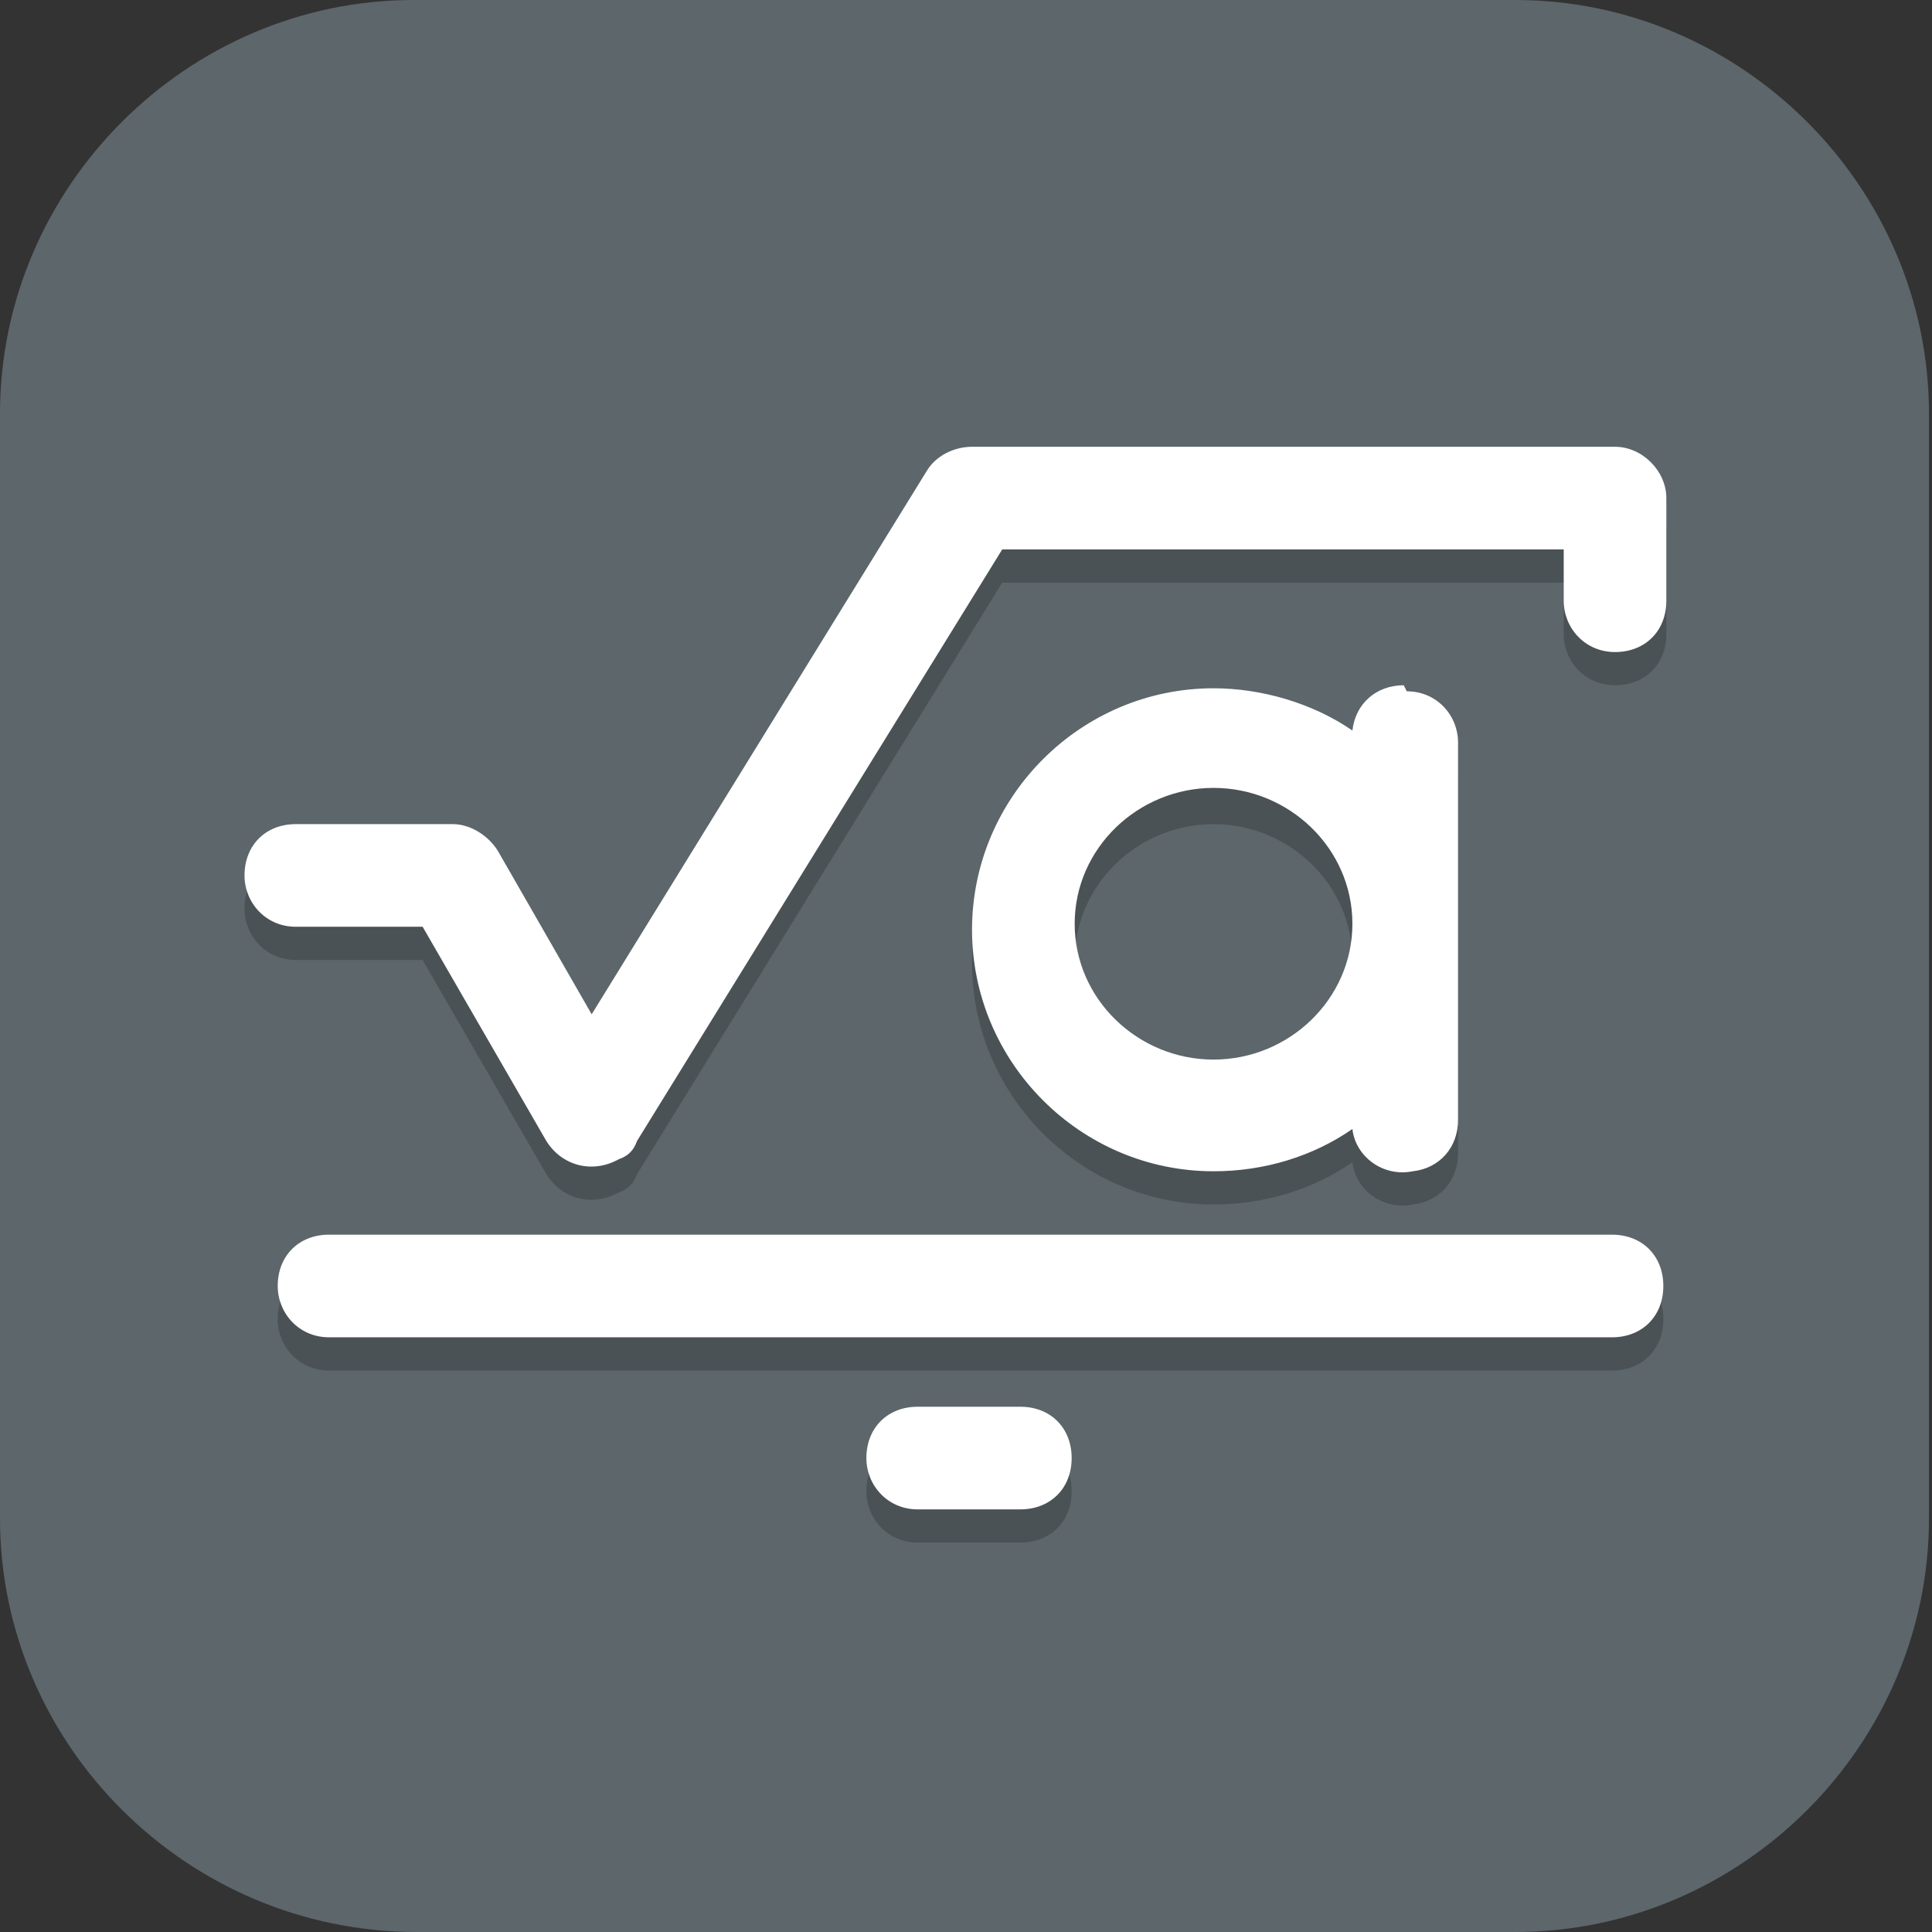<?xml version="1.0" encoding="UTF-8"?>
<svg id="_图层_1" xmlns="http://www.w3.org/2000/svg" version="1.1" viewBox="0 0 64 64" width="48" height="48">
  <rect x="0" y="0" width="64" height="64" fill="#333333" stroke="none"/>
  <!-- Generator: Adobe Illustrator 29.0.1, SVG Export Plug-In . SVG Version: 2.1.0 Build 192)  -->
  <defs>
    <style>
      .st0 {
        fill: #76ff03;
      }

      .st0, .st1, .st2, .st3, .st4, .st5, .st6, .st7, .st8, .st9, .st10, .st11, .st12 {
        display: none;
      }

      .st1 {
        fill: #f37b21;
      }

      .st13 {
        fill: #113ecd;
        opacity: .6;
      }

      .st13, .st2, .st3, .st14, .st5, .st15, .st6, .st16, .st17, .st18, .st19, .st10, .st20 {
        isolation: isolate;
      }

      .st21 {
        stroke: #9def75;
      }

      .st21, .st14 {
        fill: none;
        stroke-linecap: round;
        stroke-linejoin: round;
        stroke-width: 3px;
      }

      .st22 {
        fill: #bdc2c2;
      }

      .st23 {
        fill: #f14133;
      }

      .st2, .st14, .st6, .st17, .st18, .st19, .st10 {
        opacity: .2;
      }

      .st3, .st24, .st19, .st10, .st20 {
        fill: #fff;
      }

      .st3, .st15, .st20 {
        opacity: .1;
      }

      .st25 {
        fill: #00ccc6;
      }

      .st26 {
        fill: #eba420;
      }

      .st27 {
        fill: #3f3f3f;
      }

      .st14 {
        stroke: #000;
      }

      .st28 {
        fill: #5c5e5e;
      }

      .st4 {
        fill: #00c586;
      }

      .st29 {
        fill: #e9f0f0;
      }

      .st30, .st9 {
        fill: #5c666b;
      }

      .st5 {
        opacity: .5;
      }

      .st31 {
        fill: #a45390;
      }

      .st6 {
        fill-rule: evenodd;
      }

      .st32 {
        fill: #366adb;
      }

      .st33 {
        fill: #3c8cf8;
      }

      .st16 {
        opacity: .3;
      }

      .st34 {
        fill: #f58800;
      }

      .st35 {
        fill: #c4f1e3;
      }

      .st8 {
        fill: #6f6f6f;
      }

      .st36 {
        fill: #eb2d21;
      }

      .st37 {
        fill: #c03630;
      }

      .st38 {
        fill: #456ef0;
      }

      .st18, .st39 {
        fill: #9def75;
      }

      .st40 {
        fill: #6db832;
      }

      .st41 {
        fill: #c2352a;
      }

      .st42 {
        fill: #4987d7;
      }

      .st11 {
        fill: #e4e4e4;
      }

      .st12 {
        fill: #4f4f4f;
      }

      .st43 {
        fill: #c7cccc;
      }

      .st44 {
        fill: #dcfa20;
      }

      .st45 {
        fill: #2e2e2e;
      }
    </style>
  </defs>
  <path class="st30" d="M50.3,64H13.8c-7.6,0-13.8-6.2-13.8-13.7V13.7C0,6.2,6.2,0,13.7,0h36.5c7.5,0,13.7,6.2,13.7,13.7v36.6c0,7.5-6.2,13.7-13.7,13.7h0Z"/>
  <g class="st7">
    <path class="st2" d="M0,59.5v2.3c0,1.9,1.5,3.4,3.4,3.4h57.4c1.9,0,3.4-1.5,3.4-3.4v-2.3c0,1.9-1.5,3.4-3.4,3.4H3.4c-1.9,0-3.4-1.5-3.4-3.4Z"/>
    <path class="st42" d="M3.2-.1C2.3-.1,1.5.3.9.8l31.2,31.2L63.3.8c-.6-.6-1.4-.9-2.3-.9,0,0-57.8,0-57.8,0Z"/>
    <path class="st31" d="M3.2,64.1c-.9,0-1.7-.4-2.3-.9l31.2-31.2,31.2,31.2c-.6.6-1.4.9-2.3.9H3.2Z"/>
    <path class="st40" d="M64.2,3.1c0-.9-.4-1.7-.9-2.3l-31.2,31.2,31.2,31.2c.6-.6.9-1.4.9-2.3V3.1h0Z"/>
    <path class="st41" d="M0,3.1c0-.9.4-1.7.9-2.3l31.2,31.2L.9,63.2c-.6-.6-.9-1.4-.9-2.3V3.1h0Z"/>
    <path class="st17" d="M35,5.6c-1.4,0-2.5.2-3.6.5-1,.3-1.9.8-2.6,1.3-.7.6-1.3,1.2-1.8,2s-.8,1.3-1.1,2.1c-.3.9-.5,1.8-.6,2.8s-.2,1.9-.2,2.9h0c0,1.5.2,2.9.5,4,.4,1.1.9,2,1.5,2.8.7.7,1.4,1.3,2.3,1.7.9.4,1.8.5,2.8.5s2-.2,2.8-.5,1.5-.8,2.1-1.4,1-1.4,1.3-2.2c.3-.9.5-1.9.5-3s0-2-.4-2.8c-.3-.8-.6-1.6-1.1-2.1-.5-.6-1.1-1-1.8-1.3s-1.5-.4-2.4-.4-1.1,0-1.5.2c-.4.1-.8.3-1.2.5-.4.2-.7.6-.9.9-.3.3-.5.6-.7.9h-.2c0-1,.2-1.8.4-2.6.2-.8.5-1.1,1-1.7.5-.6,1.1-1,1.9-1.3.8-.3,1.8-.5,3.1-.5s.8,0,1.2,0,.8.1,1.1.2v-3.5h-2.6s.2,0,.2,0ZM32.4,16c.8,0,1.5.3,1.9.9s.6,1.4.6,2.4,0,1.1-.2,1.6c0,.4-.3.8-.5,1.1-.2.3-.5.5-.8.7-.3.1-.7.2-1,.2s-.9-.1-1.2-.4c-.3-.2-.6-.5-.9-.9-.2-.4-.4-.8-.5-1.3s-.2-1-.2-1.4,0-.7.2-1c.1-.3.3-.6.6-.9.3-.3.6-.5.9-.7.4-.2.7-.3,1.2-.3h0ZM47,24v10.3l1,.9c.2,0,.4,0,.6-.2.2,0,.5,0,.8-.2h1.6c1.3,0,2.3.3,3,.8.6.5,1,1.3,1,2.3s-.3,2-1,2.5-1.6.8-2.9.8-.9,0-1.3,0-.9-.2-1.4-.3-.9-.3-1.3-.4c-.4-.2-.8-.3-1.1-.5v3.7c.3.2.7.3,1.1.5.4,0,.9.3,1.3.3s1,.2,1.5.2h1.5c1.3,0,2.4-.2,3.4-.5s1.8-.8,2.5-1.4c.7-.6,1.2-1.4,1.5-2.2.3-.9.5-1.9.5-3s-.2-1.9-.5-2.7-.8-1.4-1.3-2c-.6-.5-1.2-.9-2-1.2-.8-.3-1.6-.4-2.5-.4h0c-.6,0-1.1,0-1.5.1-.4,0-.7.1-1,.2l.3-4.1h6.5v-3.4h-10.3,0ZM11.5,24.1c-.8,0-1.6,0-2.2.3-.7.2-1.3.4-1.8.6-.6.3-1.1.6-1.5.9-.5.3-.9.5-1.3.9l2.4,2.8c.7-.7,1.5-1.2,2.1-1.6.7-.4,1.4-.5,2.1-.5s1.3.2,1.7.6.6.9.6,1.6,0,1.2-.3,1.7c-.2.5-.5,1.1-.8,1.6-.4.5-.8,1.1-1.3,1.6-.5.6-1,1.2-1.7,1.8l-4.8,5.4v2.8h13.7v-3.4h-8.3v-.2l2.5-2.7c.7-.7,1.4-1.4,2-2.1.6-.7,1.2-1.4,1.7-2.1.5-.7.9-1.4,1.1-2.2.3-.7.4-1.5.4-2.3s-.1-1.7-.4-2.4c-.3-.7-.7-1.1-1.3-1.6-.6-.5-1.2-.9-2-1.2-.8-.3-1.7-.4-2.6-.4h0ZM25.2,42.5v3.2h9.4l-7.3,17.2h4.5l7.1-17.7v-2.7h-13.8.1Z"/>
    <path class="st24" d="M35,4.5c-1.4,0-2.5.2-3.6.5-1,.3-1.9.8-2.6,1.3-.7.6-1.3,1.2-1.8,2s-.8,1.3-1.1,2.1c-.3.9-.5,1.8-.6,2.8s-.2,1.9-.2,2.9h0c0,1.5.2,2.9.5,4,.4,1.1.9,2,1.5,2.8.7.7,1.4,1.3,2.3,1.7.9.4,1.8.5,2.8.5s2-.2,2.8-.5,1.5-.8,2.1-1.4,1-1.4,1.3-2.2c.3-.9.5-1.9.5-3s0-2-.4-2.8c-.3-.8-.6-1.6-1.1-2.1-.5-.6-1.1-1-1.8-1.3s-1.5-.4-2.4-.4-1.1,0-1.5.2c-.4.1-.8.3-1.2.5-.4.2-.7.6-.9.9-.3.3-.5.6-.7.9h-.2c0-1,.2-1.8.4-2.6.2-.8.5-1.1,1-1.7.5-.6,1.1-1,1.9-1.3.8-.3,1.8-.5,3.1-.5s.8,0,1.2,0,.8,0,1.1.2v-3.5h-2.6s.2,0,.2,0ZM32.4,14.9c.8,0,1.5.3,1.9.9.4.6.6,1.4.6,2.4s0,1.1-.2,1.6c0,.4-.3.8-.5,1.1-.2.3-.5.5-.8.7-.3.1-.7.2-1,.2s-.9-.1-1.2-.4c-.3-.2-.6-.5-.9-.9-.2-.4-.4-.8-.5-1.3s-.2-1-.2-1.4,0-.7.2-1c.1-.3.3-.6.6-.9.3-.3.6-.5.9-.7.4-.2.7-.3,1.2-.3h0ZM47,22.8v10.3l1,.9c.2,0,.4,0,.6-.2.2,0,.5,0,.8-.2h1.6c1.3,0,2.3.3,3,.8.6.5,1,1.3,1,2.3s-.3,2-1,2.5-1.6.8-2.9.8-.9,0-1.3,0-.9-.2-1.4-.3-.9-.3-1.3-.4c-.4-.2-.8-.3-1.1-.5v3.7c.3.2.7.3,1.1.5.4,0,.9.3,1.3.3s1,.2,1.5.2h1.5c1.3,0,2.4-.2,3.4-.5s1.8-.8,2.5-1.4c.7-.6,1.2-1.4,1.5-2.2.3-.9.5-1.9.5-3s-.2-1.9-.5-2.7-.8-1.4-1.3-2c-.6-.5-1.2-.9-2-1.2-.8-.3-1.6-.4-2.5-.4h0c-.6,0-1.1,0-1.5.1-.4,0-.7.1-1,.2l.3-4.1h6.5v-3.4h-10.3,0ZM11.5,22.9c-.8,0-1.6,0-2.2.3-.7.2-1.3.4-1.8.6-.6.3-1.1.6-1.5.9-.5.3-.9.5-1.3.9l2.4,2.8c.7-.7,1.5-1.2,2.1-1.6.7-.4,1.4-.5,2.1-.5s1.3.2,1.7.6.6.9.6,1.6,0,1.2-.3,1.7c-.2.5-.5,1.1-.8,1.6-.4.5-.8,1.1-1.3,1.6-.5.6-1,1.2-1.7,1.8l-4.8,5.4v2.8h13.7v-3.4h-8.3v-.2l2.5-2.7c.7-.7,1.4-1.4,2-2.1.6-.7,1.2-1.4,1.7-2.1.5-.7.9-1.4,1.1-2.2.3-.7.4-1.5.4-2.3s-.1-1.7-.4-2.4c-.3-.7-.7-1.1-1.3-1.6-.6-.5-1.2-.9-2-1.2-.8-.3-1.7-.4-2.6-.4h0ZM25.2,41.4v3.2h9.4l-7.3,17.2h4.5l7.1-17.7v-2.7h-13.8.1Z"/>
    <path class="st3" d="M3.4-.1C1.5-.1,0,1.4,0,3.3v1.1C0,2.6,1.5,1,3.4,1h57.4c1.9,0,3.4,1.5,3.4,3.4v-1.1c0-1.9-1.5-3.4-3.4-3.4,0,0-57.4,0-57.4,0Z"/>
  </g>
  <g class="st7">
    <path class="st2" d="M0,32.1v1.1c0,17.6,14.2,31.8,31.9,31.8s31.9-14.2,31.9-31.8,0-.8,0-1.1c-.6,17.1-14.6,30.6-31.9,30.6S.7,49.2,0,32.1h0Z"/>
    <path class="st11" d="M63.9,32.1h0C63.9,14.5,49.6.3,32,.3h0C14.3.3,0,14.5,0,32.1h0c0,17.5,14.3,31.8,31.9,31.8h0c17.6,0,31.9-14.2,31.9-31.8h.1Z"/>
    <path class="st3" d="M32,.3C14.3.3,0,14.5,0,32.1s0,.3,0,.4C.4,15.2,14.5,1.5,32,1.5s31.5,13.8,31.9,31v-.4C63.9,14.5,49.6.3,32,.3Z"/>
    <path class="st15" d="M36.4,12.8c11.5,0,11.5,13.6,11.5,18-1.6-1.6-11.4-13.1-11.4-4.4v18.6h0c0,.5,0,.9-.2,1.3,0,.2,0,.4,0,.7h0c0,.4-.2.7-.3,1,0,.2-.2.4-.3.6-.2.3-.4.7-.6,1,0,0-.2.3-.3.4-.3.3-.6.7-.9,1l-.2.2c-.4.3-.7.6-1.1.9h-.2c-.4.3-.9.5-1.4.7h0c-.5.2-1.1.4-1.6.5-.6,0-1.2.2-1.8.2s-1.2,0-1.7-.2h-.2c-.5,0-1-.3-1.5-.5h0c-3.4-1.4-5.6-4.7-5.6-8.3s4.1-9.1,9.1-9.1,1.5,0,2.3.3v-19.7c0-3.3,3.5-3.3,6.8-3.3h-.3Z"/>
    <path class="st33" d="M36.4,11.7c11.5,0,11.5,13.6,11.5,18-1.6-1.6-11.4-13.1-11.4-4.4v18.6h0c0,.5,0,.9-.2,1.3,0,.2,0,.4,0,.7h0c0,.4-.2.7-.3,1,0,.2-.2.4-.3.6-.2.3-.4.7-.6,1,0,0-.2.3-.3.4-.3.3-.6.7-.9,1l-.2.2c-.4.3-.7.6-1.1.9h-.2c-.4.3-.9.5-1.4.7h0c-.5.2-1.1.4-1.6.5-.6,0-1.2.2-1.8.2s-1.2,0-1.7-.2h-.2c-.5,0-1-.3-1.5-.5h0c-3.4-1.4-5.6-4.7-5.6-8.3s4.1-9.1,9.1-9.1,1.5,0,2.3.3V14.9c0-3.3,3.5-3.3,6.8-3.3h-.3Z"/>
  </g>
  <g class="st7">
    <path class="st2" d="M4.8,4.3h54.2c2.6,0,4.8,2,4.8,4.6v51.7c0,2.5-2.1,4.6-4.8,4.6H4.8c-2.6,0-4.8-2-4.8-4.6V8.8c0-2.5,2.1-4.6,4.8-4.6h0Z"/>
    <path class="st8" d="M4.8,3.2h54.2c2.6,0,4.8,2,4.8,4.6v51.7c0,2.5-2.1,4.6-4.8,4.6H4.8c-2.6,0-4.8-2-4.8-4.6V7.8C0,5.2,2.1,3.2,4.8,3.2Z"/>
    <path class="st27" d="M22,63.9c1.4-3.6,3-7.3,2.4-11.3-.2-2.2-7.1-4.4-9.5-4.2,3.2-3,1.8-13.9.4-20.4-.9-2.9,1.6-4.9,2.9-7.6,0-2.3,3-3.3,3.5-1.6,1.9-1.2,4.4-4.2,6.5-1.7,2.3,1.2,4.2,1.9,6.8,1.4,2.6-1.2,5.4-2.4,7.6-4.2,2.3-1.8,4.7-3.5,6.5-5.8,1.2-.7,2-3.2,2.9-3.3-.4,2.5-1.3,5-2.4,7.3-1.5,2.6-4.6,3.3-6.9,5.2-.2,2.2,3-1.4,4.4-.9,2.5-.6,4.3-2.5,6.6-3.7,1.9-2.1,4.7-3.3,6.2-5.7,1.6-1.7-.5,2.2-.7,3-1.2,2.2-2.2,4.1-3.8,6.1-1.2,2.3-3.8,4-6.5,4.1-1.4.3-4,.2-4.7,1.2,2.6.7,5.3,0,7.8-.7,2.3-.8,4.4,1.2,2.1,3-.8,3.3-4.6,2.2-7.2,2.6-3,.4.9,2.9,2.8,2.2,4-1.1.5,3.5-1.8,2.3-3.5-2.1-2.3,2.6-2.4,4.5.4,1.9-1.2,7.2,2.3,6.6,1.4-.4,5.2.2,2.2,1.5-1.6.7-1.6,3.6-3.7,1.9-2.8-.5,1.2,2.4-1.4,3-3.7,1.7-2.4,4.7-3.8,8.2-.5,2.4-2.3,4.6-2.4,7.1-5.6,0-11.2,0-16.8,0h.1Z"/>
    <path class="st17" d="M52.1,5.1c-.9,0-1.7,2.7-2.9,3.3-1.9,2.2-4.2,4-6.5,5.8-2.2,1.8-5,3-7.6,4.2-2.6.5-4.6-.2-6.8-1.4-2.1-2.4-4.6.5-6.5,1.7-.5-1.7-3.6-.7-3.5,1.6-1.1,2.5-3.3,4.4-3,7,.3-2.1,2-3.8,3-5.9,0-2.3,3-3.3,3.5-1.6,1.9-1.2,4.4-4.2,6.5-1.7,2.3,1.2,4.2,1.9,6.8,1.4,2.6-1.2,5.4-2.4,7.6-4.2,2.3-1.8,4.7-3.5,6.5-5.8,1.1-.6,1.9-2.7,2.6-3.2,0-.4.2-.8.3-1.2ZM60.6,6.9s-.2,0-.5.4c-1.5,2.4-4.3,3.6-6.2,5.7-2.3,1.2-4.1,3.1-6.6,3.7-1-.3-2.9,1.4-3.8,1.6-.2.1-.4.3-.5.4-.2,2.2,3-1.4,4.4-.9,2.5-.6,4.3-2.5,6.6-3.7,1.9-2.1,4.7-3.3,6.2-5.7,0,0,0,0,.2-.2.3-.7.5-1.3.4-1.4h-.2ZM53.4,20.8c-.4,0-.8,0-1.3.2-2,.4-4,1-6,1-.8.1-1.5.4-1.8.8,2.6.7,5.3,0,7.8-.7,1.4-.5,2.6,0,3,.8.4-1.1-.4-2-1.7-2.1ZM46.4,27.9c-1.5.7,1.8,2.7,3.5,2.1.8-.2,1.3-.2,1.6,0,.5-.8.3-1.5-1.6-1-1.1.4-2.8-.3-3.5-1h0ZM45.6,33.5c0,1.1,0,2.4,0,3.2v.5-3.7ZM45.6,39.7c0,2,0,4,2.3,3.6.7-.2,2,0,2.8.2,1.8-1.1-1.5-1.6-2.8-1.2-1.8.3-2.2-.9-2.3-2.5h0ZM16.9,41.3c0,3.2-.6,5.9-1.9,7.2h.8c.9-1.6,1.2-4.3,1.2-7.2h-.1ZM45.7,46.7c-.5,0,0,.8.2,1.5.3-.4,0-1-.2-1.5ZM24.5,54.9c-.1,3.1-1.3,6.1-2.5,9h.4c1.2-2.9,2.2-5.9,2.1-9Z"/>
    <ellipse id="ellipse865" class="st17" cx="24" cy="31.4" rx="3.4" ry="4.3"/>
    <ellipse class="st38" cx="24" cy="30.3" rx="3.4" ry="4.3"/>
    <path class="st13" d="M21.3,27.7c-.5.8-.7,1.7-.7,2.6,0,1.5.6,2.9,1.6,3.7,1.1-.7,1.8-1.8,1.8-3s-1.1-2.8-2.7-3.4h0Z"/>
    <path id="ellipse1023" class="st24" d="M24,26c-.7,0-1.3.3-1.9.7h.2c1.9,0,3.4,1.9,3.4,4.3s-.6,2.8-1.5,3.6c1.8,0,3.2-2,3.2-4.3s-1.5-4.3-3.4-4.3h0Z"/>
    <path class="st17" d="M15.6,26C5.5,30.7-.1,44.3,3.3,54.5c.3.7.7,1.4,1.4,1.9,1.8-1,2.5-2.8,4-4,.7-.6,1.6-1,2.6-1,3-.2,5.2-1.1,7.3-1.8,1.2-.6,2.6-1.1,3.8-1.8,2.3-1,3.9-3.8,1.6-4.5-.5,0-1.2,0-1.7-.2-2.6-1.6-4.6-5.5-5.3-8.2-.7-2.9-2.1-6-1.6-8.6l.2-.2h0Z"/>
    <path class="st45" d="M20.6,29.6c-.1.5,0,.9,0,1.3s0,1,.2,1.4c.9,0,1.5-.7,1.5-1.4s-.9-1.3-1.7-1.3h0Z"/>
    <path class="st26" d="M15.6,24.9C5.5,29.7-.1,43.2,3.3,53.4c.3.7.7,1.4,1.4,1.9,1.8-1,2.5-2.8,4-4,.7-.6,1.6-1,2.6-1,3-.2,5.2-1.1,7.3-1.8,1.2-.6,2.6-1.1,3.8-1.8,2.3-1,3.9-3.8,1.6-4.5-.5,0-1.2,0-1.7-.2-2.6-1.6-4.6-5.5-5.3-8.2-.7-2.9-2.1-6-1.6-8.6l.2-.2h0Z"/>
    <path class="st3" d="M4.8,3.2C2.1,3.2,0,5.2,0,7.8v1.1c0-2.5,2.1-4.6,4.8-4.6h54.2c2.7,0,4.8,2,4.8,4.6v-1.1c0-2.5-2.1-4.6-4.8-4.6,0,0-54.2,0-54.2,0Z"/>
    <path class="st16" d="M14.3,32.1c-.7.7-3.2,1.9-3.8,1.3-.7-.7.7-3,1.3-3.7.7-.7,1.8-.7,2.5,0s.7,1.7,0,2.4Z"/>
    <path class="st17" d="M13,29.3c-.5,0-.9.2-1.3.5-.7.6-1.9,2.8-1.4,3.6.3-.9,1-2,1.4-2.5.7-.7,1.8-.7,2.5,0s.3.4.4.6c.2-.6,0-1.3-.4-1.7-.3-.3-.8-.5-1.3-.5h.1Z"/>
    <path class="st19" d="M15.6,24.9c-8.3,3.9-13.6,13.8-13.3,22.9.2-8.6,5.2-17.8,13-21.6,0-.3,0-.7.1-1l.2-.2h0ZM15.3,27.1c-.2,2.4,1,5.2,1.7,7.8.7,2.7,2.6,6.6,5.3,8.2.5.2,1.2,0,1.7.2.5.2.8.4,1,.8.2-.8,0-1.5-1-1.8-.5,0-1.2,0-1.7-.2-2.6-1.6-4.6-5.5-5.3-8.2-.6-2.2-1.5-4.5-1.7-6.7h0Z"/>
    <path class="st20" d="M52.1,6.2s-.2,0-.3,0c-.5,2.1-1.2,4.2-2.1,6.1-1.5,2.6-4.6,3.3-6.9,5.2,0,.6.2.8.5.7,2.2-1.6,5-2.3,6.3-4.8,1-2.3,1.9-4.8,2.4-7.3h0ZM60.6,8s-.2.1-.4.3c-.3.8-.8,1.7-.8,2-1.2,2.2-2.2,4.1-3.8,6.1-1.2,2.3-3.8,4-6.5,4.1-1.4.3-4,.2-4.7,1.2.6.2,1.2.2,1.8.3,1-.2,2.1-.2,2.9-.4,2.7-.1,5.3-1.8,6.5-4.1,1.6-2,2.6-3.9,3.8-6.1,0-.6,1.5-3.3,1.2-3.4ZM55.1,22.9c0,.3-.4.7-.9,1.1-.8,3.3-4.6,2.2-7.2,2.6-1.3.2-1.3.7-.7,1.3.2,0,.4-.1.7-.2,2.6-.4,6.4.7,7.2-2.6,1-.8,1.1-1.6.9-2.2ZM15.2,27.4c0,.6,0,1.1.1,1.7.8,3.4,1.5,8.1,1.5,12.2,0-4.3-.7-9.5-1.5-13.3,0-.2-.1-.4-.1-.7h0ZM51.4,29.9c-.6.9-2.1,1.9-3.3,1.3-2.4-1.5-2.6.4-2.5,2.3,0-1.4.5-2.5,2.5-1.3,1.8.9,4.4-1.8,3.3-2.4h0ZM45.7,37.2v2.5c0-.9,0-1.8,0-2.5ZM50.7,43.5c0,0-.3.2-.5.3-1.6.7-1.6,3.6-3.7,1.9-1.4-.3-1.1.3-.8,1h.8c2.1,1.6,2.2-1.2,3.7-1.9,1.4-.6,1.2-1.1.5-1.4h0ZM45.8,48.2c0,.2-.4.3-.8.4-3.7,1.7-2.4,4.7-3.8,8.2-.5,2.4-2.3,4.6-2.4,7.1-5.5,0-10.9,0-16.4,0h0c0,0,16.6,0,16.6,0,.5-2.1,1.8-3.9,2.2-6,1.4-3.6,0-6.5,3.8-8.2,1.1-.2,1-.9.8-1.5ZM15.7,48.5c-.2.4-.5.8-.8,1.1,2.3-.2,9.3,2,9.5,4.2,0,.4,0,.8.1,1.2,0-.7,0-1.5-.1-2.3-.2-2-5.9-4-8.7-4.1h0Z"/>
  </g>
  <g class="st7">
    <circle class="st2" cx="32" cy="31.9" r="28.5"/>
    <circle class="st12" cx="32" cy="30.9" r="28.5"/>
    <path class="st18" d="M32,8.1l14.2,4.3,7.1,11.4-21.4,7.1V8.1h.1Z"/>
    <path class="st17" d="M32,7.4c-13.6,0-24.5,11-24.5,24.5s2.6,12.7,7.2,17.3c1,.9,1.8.2,2.8-.8l3.5-3.5c1-.9.3-2.6-1.1-2.6s-.8.2-1.1.4l-3.2,3.2c-3.1-3.5-4.8-8-5.1-12.7h4.4c.8,0,1.5-.7,1.5-1.5s-.7-1.5-1.5-1.5h-4.4c.3-4.8,2.2-9.2,5.2-12.6l3.1,3.1c.6.6,1.6.6,2.1,0,.6-.6.6-1.5,0-2.1l-3.1-3.1c3.4-3,7.8-4.9,12.6-5.2v4.4c0,2,3,2,3,0v-4.4c4.8.3,9.2,2.2,12.7,5.2l-3.2,3.2c-.6.6-.6,1.5,0,2.1s1.6.6,2.1,0l3.2-3.2c3,3.4,4.9,7.8,5.2,12.7h-4.5c-.8,0-1.5.6-1.5,1.5s.7,1.5,1.5,1.5h4.4c0,1.1-.2,2.3-.5,3.3l-3.4-.9-.4,1.4,3.4.9c-.4,1.3-.9,2.6-1.5,3.8l-3.1-1.8-.8,1.3,3.1,1.8c-.6,1-1.3,1.9-2,2.7l-3.2-3.2c-.3-.3-.7-.5-1.1-.4-1.3,0-2,1.6-1.1,2.6l3.5,3.5c1,.9,1.8,1.6,2.8.8,4.6-4.6,7.2-10.8,7.2-17.3v-1.5c-.8-13-11.5-23-24.5-23h.3Z"/>
    <path class="st39" d="M32,6.4c-13.6,0-24.5,11-24.5,24.5s2.6,12.7,7.2,17.3c1,.9,1.8.2,2.8-.8l3.5-3.5c1-.9.3-2.6-1.1-2.6s-.8.2-1.1.4l-3.2,3.2c-3.1-3.5-4.8-8-5.1-12.7h4.4c.8,0,1.5-.7,1.5-1.5s-.7-1.5-1.5-1.5h-4.4c.3-4.8,2.2-9.2,5.2-12.6l3.1,3.1c.6.6,1.6.6,2.1,0,.6-.6.6-1.5,0-2.1l-3.1-3.1c3.4-3,7.8-4.9,12.6-5.2v4.4c0,2,3,2,3,0v-4.4c4.8.3,9.2,2.2,12.7,5.2l-3.2,3.2c-.6.6-.6,1.5,0,2.1s1.6.6,2.1,0l3.2-3.2c3,3.4,4.9,7.8,5.2,12.7h3c-.8-13-11.5-23-24.5-23h0Z"/>
    <path class="st14" d="M53,24.9l-21,7"/>
    <path class="st21" d="M53,23.9l-21,7"/>
    <path class="st23" d="M49,29.4c-.8,0-1.5.6-1.5,1.5s.7,1.5,1.5,1.5h4.4c0,1.1-.2,2.3-.5,3.3l-3.4-.9-.4,1.4,3.4.9c-.4,1.3-.9,2.6-1.5,3.8l-3.1-1.8-.8,1.3,3.1,1.8c-.6,1-1.3,1.9-2,2.7l-3.2-3.2c-.3-.3-.7-.5-1.1-.4-1.3,0-2,1.6-1.1,2.6l3.5,3.5c1,.9,1.8,1.6,2.8.8,4.6-4.6,7.2-10.8,7.2-17.3v-1.5h-7.5.2Z"/>
    <path class="st3" d="M32,2.4C16.3,2.4,3.5,15.1,3.5,30.9v.6c.2-15.6,12.9-28.1,28.5-28.1s28.2,12.4,28.5,27.9v-.4c0-15.7-12.8-28.5-28.5-28.5Z"/>
  </g>
  <g class="st7">
    <ellipse class="st2" cx="31.9" cy="32.9" rx="31.9" ry="31.8"/>
    <ellipse class="st1" cx="31.9" cy="31.8" rx="31.9" ry="31.8"/>
    <path class="st17" d="M31.9,8c-13.7,0-25.1,10.2-25.1,25s10.3,25,25.1,25,24.8-10.2,24.8-25-11.1-25-24.8-25ZM31.9,10.2c12.5,0,22.8,10.4,22.8,22.7s0,3.4-1.1,5.7l-9.1-9.1h-21.6v13.6h-11.4c-2.3-3.4-2.3-5.7-2.3-10.2,0-12.3,10.3-22.7,22.8-22.7h-.1Z"/>
    <path class="st24" d="M31.9,6.8c-13.7,0-25.1,10.2-25.1,25s10.3,25,25.1,25,24.8-10.2,24.8-25S45.6,6.8,31.9,6.8ZM31.9,9.1c12.5,0,22.8,10.4,22.8,22.7s0,3.4-1.1,5.7l-9.1-9.1h-21.6v13.6h-11.4c-2.3-3.4-2.3-5.7-2.3-10.2,0-12.3,10.3-22.7,22.8-22.7h-.1Z"/>
    <path class="st10" d="M31.9,0C14.3,0,0,14.2,0,31.8v.7C.3,15.1,14.5,1.1,31.9,1.1s31.5,13.8,31.9,31.1v-.5C63.8,14.2,49.5,0,31.9,0Z"/>
  </g>
  <g class="st7">
    <path class="st17" d="M29,11.7v3h-3v3h-3v3h-3v3h-6v3H4v12h10v3h6v3h3v3h3v3h3v3h19v-3h3v-3h3v-3h3v-3h3v-18h-3v-3h-3v-3h-3v-3h-3v-3s-19,0-19,0Z"/>
    <path class="st27" d="M29,10.7v3h-3v3h-3v3h-3v3h-6v3H4v12h10v3h6v3h3v3h3v3h3v3h19v-3h3v-3h3v-3h3v-3h3v-18h-3v-3h-3v-3h-3v-3h-3v-3s-19,0-19,0Z"/>
    <path class="st17" d="M32,14.7v3h-3v3h3v3h-9v3h-6v3h-9v6h9v3h6v3h9v3h-3v3h3v3h12v-3h3v-3h3v-3h3v-3h3v-12h-3v-3h-3v-3h-3v-3h-3v-3s-12,0-12,0Z"/>
    <path class="st36" d="M32,13.7v3h-3v3h3v3h-9v3h-6v3h-9v6h9v3h6v3h9v3h-3v3h3v3h12v-3h3v-3h3v-3h3v-3h3v-12h-3v-3h-3v-3h-3v-3h-3v-3s-12,0-12,0Z"/>
    <path class="st17" d="M32,17.7v3h3v3h-3v3h-9v3h-6v6h6v3h9v3h3v3h-3v3h12v-3h3v-3h3v-3h3v-12h-3v-3h-3v-3h-3v-3h-12Z"/>
    <path class="st34" d="M32,16.7v3h3v3h-3v3h-9v3h-6v6h6v3h9v3h3v3h-3v3h12v-3h3v-3h3v-3h3v-12h-3v-3h-3v-3h-3v-3h-12Z"/>
    <path class="st17" d="M38,23.7v3h-3v3h-9v6h9v3h3v3h6v-3h3v-3h3v-6h-3v-3h-3v-3h-6Z"/>
    <path class="st44" d="M38,22.7v3h-3v3h-9v6h9v3h3v3h6v-3h3v-3h3v-6h-3v-3h-3v-3h-6Z"/>
    <path class="st20" d="M29,10.7v1h19v-1h-19ZM26,13.7v1h3v-1h-3ZM48,13.7v1h3v-1h-3ZM23,16.7v1h3v-1h-3ZM51,16.7v1h3v-1h-3ZM20,19.7v1h3v-1h-3ZM54,19.7v1h3v-1h-3ZM14,22.7v1h6v-1h-6ZM57,22.7v1h3v-1h-3ZM4,25.7v1h10v-1H4Z"/>
    <path class="st19" d="M32,13.7v1h12v-1h-12ZM29,16.7v1h3v-1h-3ZM44,16.7v1h3v-1h-3ZM47,19.7v1h3v-1h-3ZM23,22.7v1h9v-1h-9ZM50,22.7v1h3v-1h-3ZM17,25.7v1h6v-1h-6ZM53,25.7v1h3v-1h-3ZM8,28.7v1h9v-1h-9ZM29,43.7v1h3v-1h-3Z"/>
    <path class="st19" d="M32,16.7v1h12v-1h-12ZM44,19.7v1h3v-1h-3ZM32,22.7v1h3v-1h-3ZM47,22.7v1h3v-1h-3ZM23,25.7v1h9v-1h-9ZM50,25.7v1h3v-1h-3ZM17,28.7v1h6v-1h-6ZM32,43.7v1h3v-1h-3Z"/>
    <path class="st19" d="M38,22.7v1h6v-1h-6ZM35,25.7v1h3v-1h-3ZM44,25.7v1h3v-1h-3ZM26,28.7v1h9v-1h-9ZM47,28.7v1h3v-1h-3Z"/>
  </g>
  <g class="st7">
    <path class="st22" d="M14,18.9h35.6v3H14v-3Z"/>
    <path class="st29" d="M17.6,26.4V9.8c0-1.2,1-2.1,2.1-2.1h24.5c1.2,0,2.1,1,2.1,2.1v16.6"/>
    <path class="st43" d="M8.6,21.9h46.7v23.7H8.6s0-23.7,0-23.7Z"/>
    <path class="st28" d="M14.6,36.9h34.8v3.6H14.6v-3.6Z"/>
    <path class="st29" d="M46.4,36.9v16.6c0,1.2-1,2.1-2.1,2.1h-24.5c-1.2,0-2.1-1-2.1-2.1v-16.6"/>
    <path class="st25" d="M48.1,26.1c0,.8.6,1.4,1.4,1.4s1.4-.6,1.4-1.4h0c0-.8-.6-1.4-1.4-1.4s-1.4.6-1.4,1.4h0Z"/>
    <path class="st25" d="M21.7,41.3h19.6v2.1h-19.6s0-2.1,0-2.1ZM21.9,45.4h12.6v2.1h-12.6v-2.1ZM21.9,49.4h15.6v2.1h-15.6v-2.1Z"/>
    <g>
      <path class="st2" d="M25.4,44.9v12.8c0,1,.8,1.8,1.7,1.8h24.2c1,0,1.7-.8,1.7-1.8v-12.8h-27.7,0Z"/>
      <path class="st2" d="M56.9,48.2v-11.6c0-1-.8-1.8-1.8-1.8h-31.7c-1,0-1.8.8-1.8,1.8v11.6c0,1,.8,1.8,1.8,1.8h31.7c1,0,1.8-.8,1.8-1.8Z"/>
      <path class="st11" d="M27.2,24.1c-1,0-1.7.8-1.7,1.8v10.8h27.7v-10.8c0-1-.8-1.8-1.7-1.8h-24.3Z"/>
      <path class="st12" d="M56.9,47.6v-11.6c0-1-.8-1.8-1.8-1.8h-31.7c-1,0-1.8.8-1.8,1.8v11.6c0,1,.8,1.8,1.8,1.8h31.7c1,0,1.8-.8,1.8-1.8Z"/>
      <rect class="st2" x="23.6" y="42.4" width="31.5" height="3.8"/>
      <path class="st2" d="M24.7,36.7h.8c.7,0,1.2.5,1.2,1.2v.8c0,.7-.5,1.2-1.2,1.2h-.8c-.7,0-1.2-.5-1.2-1.2v-.8c0-.7.5-1.2,1.2-1.2Z"/>
      <path class="st0" d="M24.7,36.1h.8c.7,0,1.2.5,1.2,1.2v.8c0,.7-.5,1.2-1.2,1.2h-.8c-.7,0-1.2-.5-1.2-1.2v-.8c0-.7.5-1.2,1.2-1.2Z"/>
      <path class="st11" d="M25.4,44.3v12.8c0,1,.8,1.8,1.7,1.8h24.2c1,0,1.7-.8,1.7-1.8v-12.8h-27.7,0Z"/>
      <rect class="st5" x="28.6" y="54.4" width="18.2" height="1.9"/>
      <rect class="st5" x="28.6" y="50.6" width="15.1" height="1.9"/>
      <rect class="st5" x="28.6" y="46.8" width="21.4" height="1.9"/>
      <path class="st10" d="M27.2,24.1c-1,0-1.7.8-1.7,1.8v.6c0-1,.8-1.8,1.7-1.8h24.2c1,0,1.7.8,1.7,1.8v-.6c0-1-.8-1.8-1.7-1.8h-24.2Z"/>
      <path class="st3" d="M23.4,34.2c-1,0-1.8.8-1.8,1.8v.6c0-1,.8-1.8,1.8-1.8h31.7c1,0,1.8.8,1.8,1.8v-.6c0-1-.8-1.8-1.8-1.8,0,0-31.7,0-31.7,0Z"/>
      <path class="st10" d="M24.7,36.1c-.7,0-1.2.5-1.2,1.2v.6c0-.7.5-1.2,1.2-1.2h.8c.7,0,1.2.5,1.2,1.2v-.6c0-.7-.5-1.2-1.2-1.2h-.8Z"/>
      <path class="st6" d="M58.1,49.9c-.3,5.4-4.7,9.6-10,9.6s-9.7-4.1-10-9.4v.5c0,5.6,4.5,10.1,10.1,10.1s10.1-4.5,10.1-10.1v-.7h-.2Z"/>
      <circle class="st37" cx="48.1" cy="50" r="10.1"/>
      <g>
        <path class="st24" d="M51.2,51.2l4.4-3.5-4.4-3.5v1.3h-3.1v4.4h3.1v1.3Z"/>
        <path class="st24" d="M45,55.7l-4.4-3.5,4.4-3.5v1.3h3.1v4.4h-3.1v1.3Z"/>
      </g>
    </g>
  </g>
  <g class="st7">
    <ellipse class="st2" cx="32" cy="33.2" rx="31.9" ry="31.8"/>
    <ellipse class="st4" cx="32" cy="32" rx="31.9" ry="31.8"/>
    <path class="st10" d="M32,.2C14.3.2,0,14.4,0,32v.6C.4,15.2,14.6,1.3,32,1.3s31.6,13.9,31.9,31.3v-.6C63.9,14.4,49.6.2,32,.2Z"/>
    <path class="st17" d="M45.6,20.6L11.4,31.6l12.7,5.3,4.4.9,1,4.5,5.2,12.5,11-34.1h0ZM22.7,41.1h-.7c-1.3.3-3.2,1.7-4.2,3.1-1.1,1.5-1.8,3.4-1.8,5.2s0,.6.2.7c.2,0,1.6,0,2.2,0,1.7-.3,3.2-1.1,4.5-2.5.8-.8,1.3-1.5,1.8-2.5s.5-1.4.4-1.5c0,0-.2,0-.4.2-1.4.9-2.5,1.6-4.2,1.9.4-1.6.9-2.8,1.7-3.9.2-.3.4-.6.4-.6h.1Z"/>
    <path class="st24" d="M45.6,18.4L11.4,29.3l12.7,5.3,4.4.9,1,4.5,5.2,12.5s10.9-34.1,10.9-34.1ZM22.4,38.8h-.5c-1.3.3-3.2,1.7-4.2,3.1-1.1,1.5-1.8,3.4-1.8,5.2s0,.6.2.7c.2,0,1.6,0,2.2,0,1.7-.3,3.2-1.2,4.5-2.5s1.3-1.5,1.8-2.5.5-1.4.4-1.5c0,0-.2,0-.4.2-1.4.9-2.5,1.6-4.2,1.9.4-1.6.9-2.8,1.7-3.9.2-.3.4-.6.4-.6h-.2,0Z"/>
    <path class="st35" d="M11.4,29.3l12.7,5.3,4.4.9,17.1-17.1L11.4,29.3Z"/>
  </g>
  <g class="st7">
    <path class="st2" d="M63.7,33.2c0-17.6-14.1-32-31.7-32.1C14.4,1,.1,15.3,0,32.9c0,.1,0,.2,0,.4,0,17.6,14.4,31.8,32,31.8,17.5,0,31.6-14.3,31.7-31.8"/>
    <path class="st12" d="M63.7,32.1C63.8,14.5,49.6.1,32,0,14.4,0,.1,14.1,0,31.8c0,.1,0,.2,0,.4,0,17.6,14.4,31.8,32,31.8,17.5,0,31.6-14.3,31.7-31.8"/>
    <path class="st17" d="M8,33.1c0,13.2,10.7,23.9,23.9,23.9s23.9-10.7,23.9-23.9-10.7-23.9-23.9-23.9S8,19.9,8,33.1Z"/>
    <path class="st24" d="M8,31.9c0,13.2,10.7,23.9,23.9,23.9s23.9-10.7,23.9-23.9S45,8,31.9,8,8,18.7,8,31.9Z"/>
    <path class="st32" d="M31.9,15.4v17.4c-1.5-.5-3.1-.8-4.8-.8-6.2,0-11.2,3.6-11.2,8s5,8,11.2,8,11.6-3.6,11.6-8v-19.4s3.2,2.8,4.3,5.7c.6,1.5.6,3-.7,4.1-1,.6-1.4,1.5-1.2,2.3.3,1.2,1.7,2.2,3.8,1.3,3.1-1.6,4.1-4.5,4.1-6.9,0-7.2-9.1-13.3-15.5-13.3-1.6,0-1.6,1.7-1.6,1.7Z"/>
    <path class="st3" d="M31.1,0C13.7.4,0,14.7,0,32.1c0,0,0,.2,0,.3C.4,15.3,14.1,1.6,31.1,1.1c17.6-.4,32.2,13.6,32.6,31.2,0,.1,0,.3,0,.4,0-.2,0-.4,0-.6C63.8,14.5,49.6,0,32,0c-.3,0-.6,0-.9,0Z"/>
  </g>
  <g>
    <path class="st2" d="M4.8,1.1h54.7c2.7,0,4.8,2.1,4.8,4.8v54.1c0,2.6-2.2,4.8-4.8,4.8H4.8c-2.7,0-4.8-2.1-4.8-4.8V5.9C0,3.3,2.2,1.1,4.8,1.1Z"/>
    <path class="st9" d="M4.8,0h54.7c2.7,0,4.8,2.1,4.8,4.8v54.1c0,2.6-2.2,4.8-4.8,4.8H4.8c-2.7,0-4.8-2.1-4.8-4.8V4.8C0,2.1,2.2,0,4.8,0Z"/>
    <path class="st17" d="M32.2,15.9c-.6,0-1.2.3-1.5.8l-11.1,18-3.1-5.4c-.3-.5-.9-.9-1.5-.9h-5.2c-1,0-1.7.7-1.7,1.7,0,.9.7,1.7,1.7,1.7,0,0,0,0,0,0h4.2l4.1,7.1c.5.8,1.5,1.1,2.4.6.3-.1.5-.3.6-.6l12.1-19.6h18.6v1.7c0,.9.7,1.7,1.7,1.7,1,0,1.7-.7,1.7-1.7,0,0,0,0,0,0v-3.4c0-.9-.8-1.7-1.7-1.7h-21.2ZM46.5,23.8c-.9,0-1.6.6-1.7,1.5-1.3-.9-3-1.4-4.6-1.4-4.4,0-8,3.6-8,8s3.6,8,8,8c1.7,0,3.3-.5,4.6-1.4.1.9,1,1.6,2,1.4.9-.1,1.5-.8,1.5-1.7v-12.5c0-.9-.7-1.7-1.7-1.7,0,0,0,0,0,0ZM40.2,27.3c2.5,0,4.6,2,4.6,4.5s-2.1,4.5-4.6,4.5-4.6-2-4.6-4.5,2.1-4.5,4.6-4.5ZM10.9,42c-1,0-1.7.7-1.7,1.7,0,.9.7,1.7,1.7,1.7,0,0,0,0,0,0h42.5c1,0,1.7-.7,1.7-1.7s-.7-1.7-1.7-1.7c0,0,0,0,0,0H10.9ZM30.4,47.7c-1,0-1.7.7-1.7,1.7,0,.9.7,1.7,1.7,1.7,0,0,0,0,0,0h3.4c1,0,1.7-.7,1.7-1.7s-.7-1.7-1.7-1.7c0,0,0,0,0,0h-3.4Z"/>
    <path class="st24" d="M32.2,14.8c-.6,0-1.2.3-1.5.8l-11.1,18-3.1-5.4c-.3-.5-.9-.9-1.5-.9h-5.2c-1,0-1.7.7-1.7,1.7,0,.9.7,1.7,1.7,1.7,0,0,0,0,0,0h4.2l4.1,7.1c.5.8,1.5,1.1,2.4.6.3-.1.5-.3.6-.6l12.1-19.6h18.6v1.7c0,.9.7,1.7,1.7,1.7,1,0,1.7-.7,1.7-1.7,0,0,0,0,0,0v-3.4c0-.9-.8-1.7-1.7-1.7h-21.2ZM46.5,22.7c-.9,0-1.6.6-1.7,1.5-1.3-.9-3-1.4-4.6-1.4-4.4,0-8,3.6-8,8s3.6,8,8,8c1.7,0,3.3-.5,4.6-1.4.1.9,1,1.6,2,1.4.9-.1,1.5-.8,1.5-1.7v-12.5c0-.9-.7-1.7-1.7-1.7,0,0,0,0,0,0ZM40.2,26.1c2.5,0,4.6,2,4.6,4.5s-2.1,4.5-4.6,4.5-4.6-2-4.6-4.5,2.1-4.5,4.6-4.5ZM10.9,40.9c-1,0-1.7.7-1.7,1.7,0,.9.7,1.7,1.7,1.7,0,0,0,0,0,0h42.5c1,0,1.7-.7,1.7-1.7s-.7-1.7-1.7-1.7c0,0,0,0,0,0H10.9ZM30.4,46.6c-1,0-1.7.7-1.7,1.7,0,.9.7,1.7,1.7,1.7,0,0,0,0,0,0h3.4c1,0,1.7-.7,1.7-1.7s-.7-1.7-1.7-1.7c0,0,0,0,0,0h-3.4Z"/>
    <path class="st3" d="M4.8,0C2.2,0,0,2.1,0,4.8v1.1C0,3.3,2.2,1.1,4.8,1.1h54.7c2.7,0,4.8,2.1,4.8,4.8v-1.1c0-2.6-2.2-4.8-4.8-4.8H4.8Z"/>
  </g>
</svg>